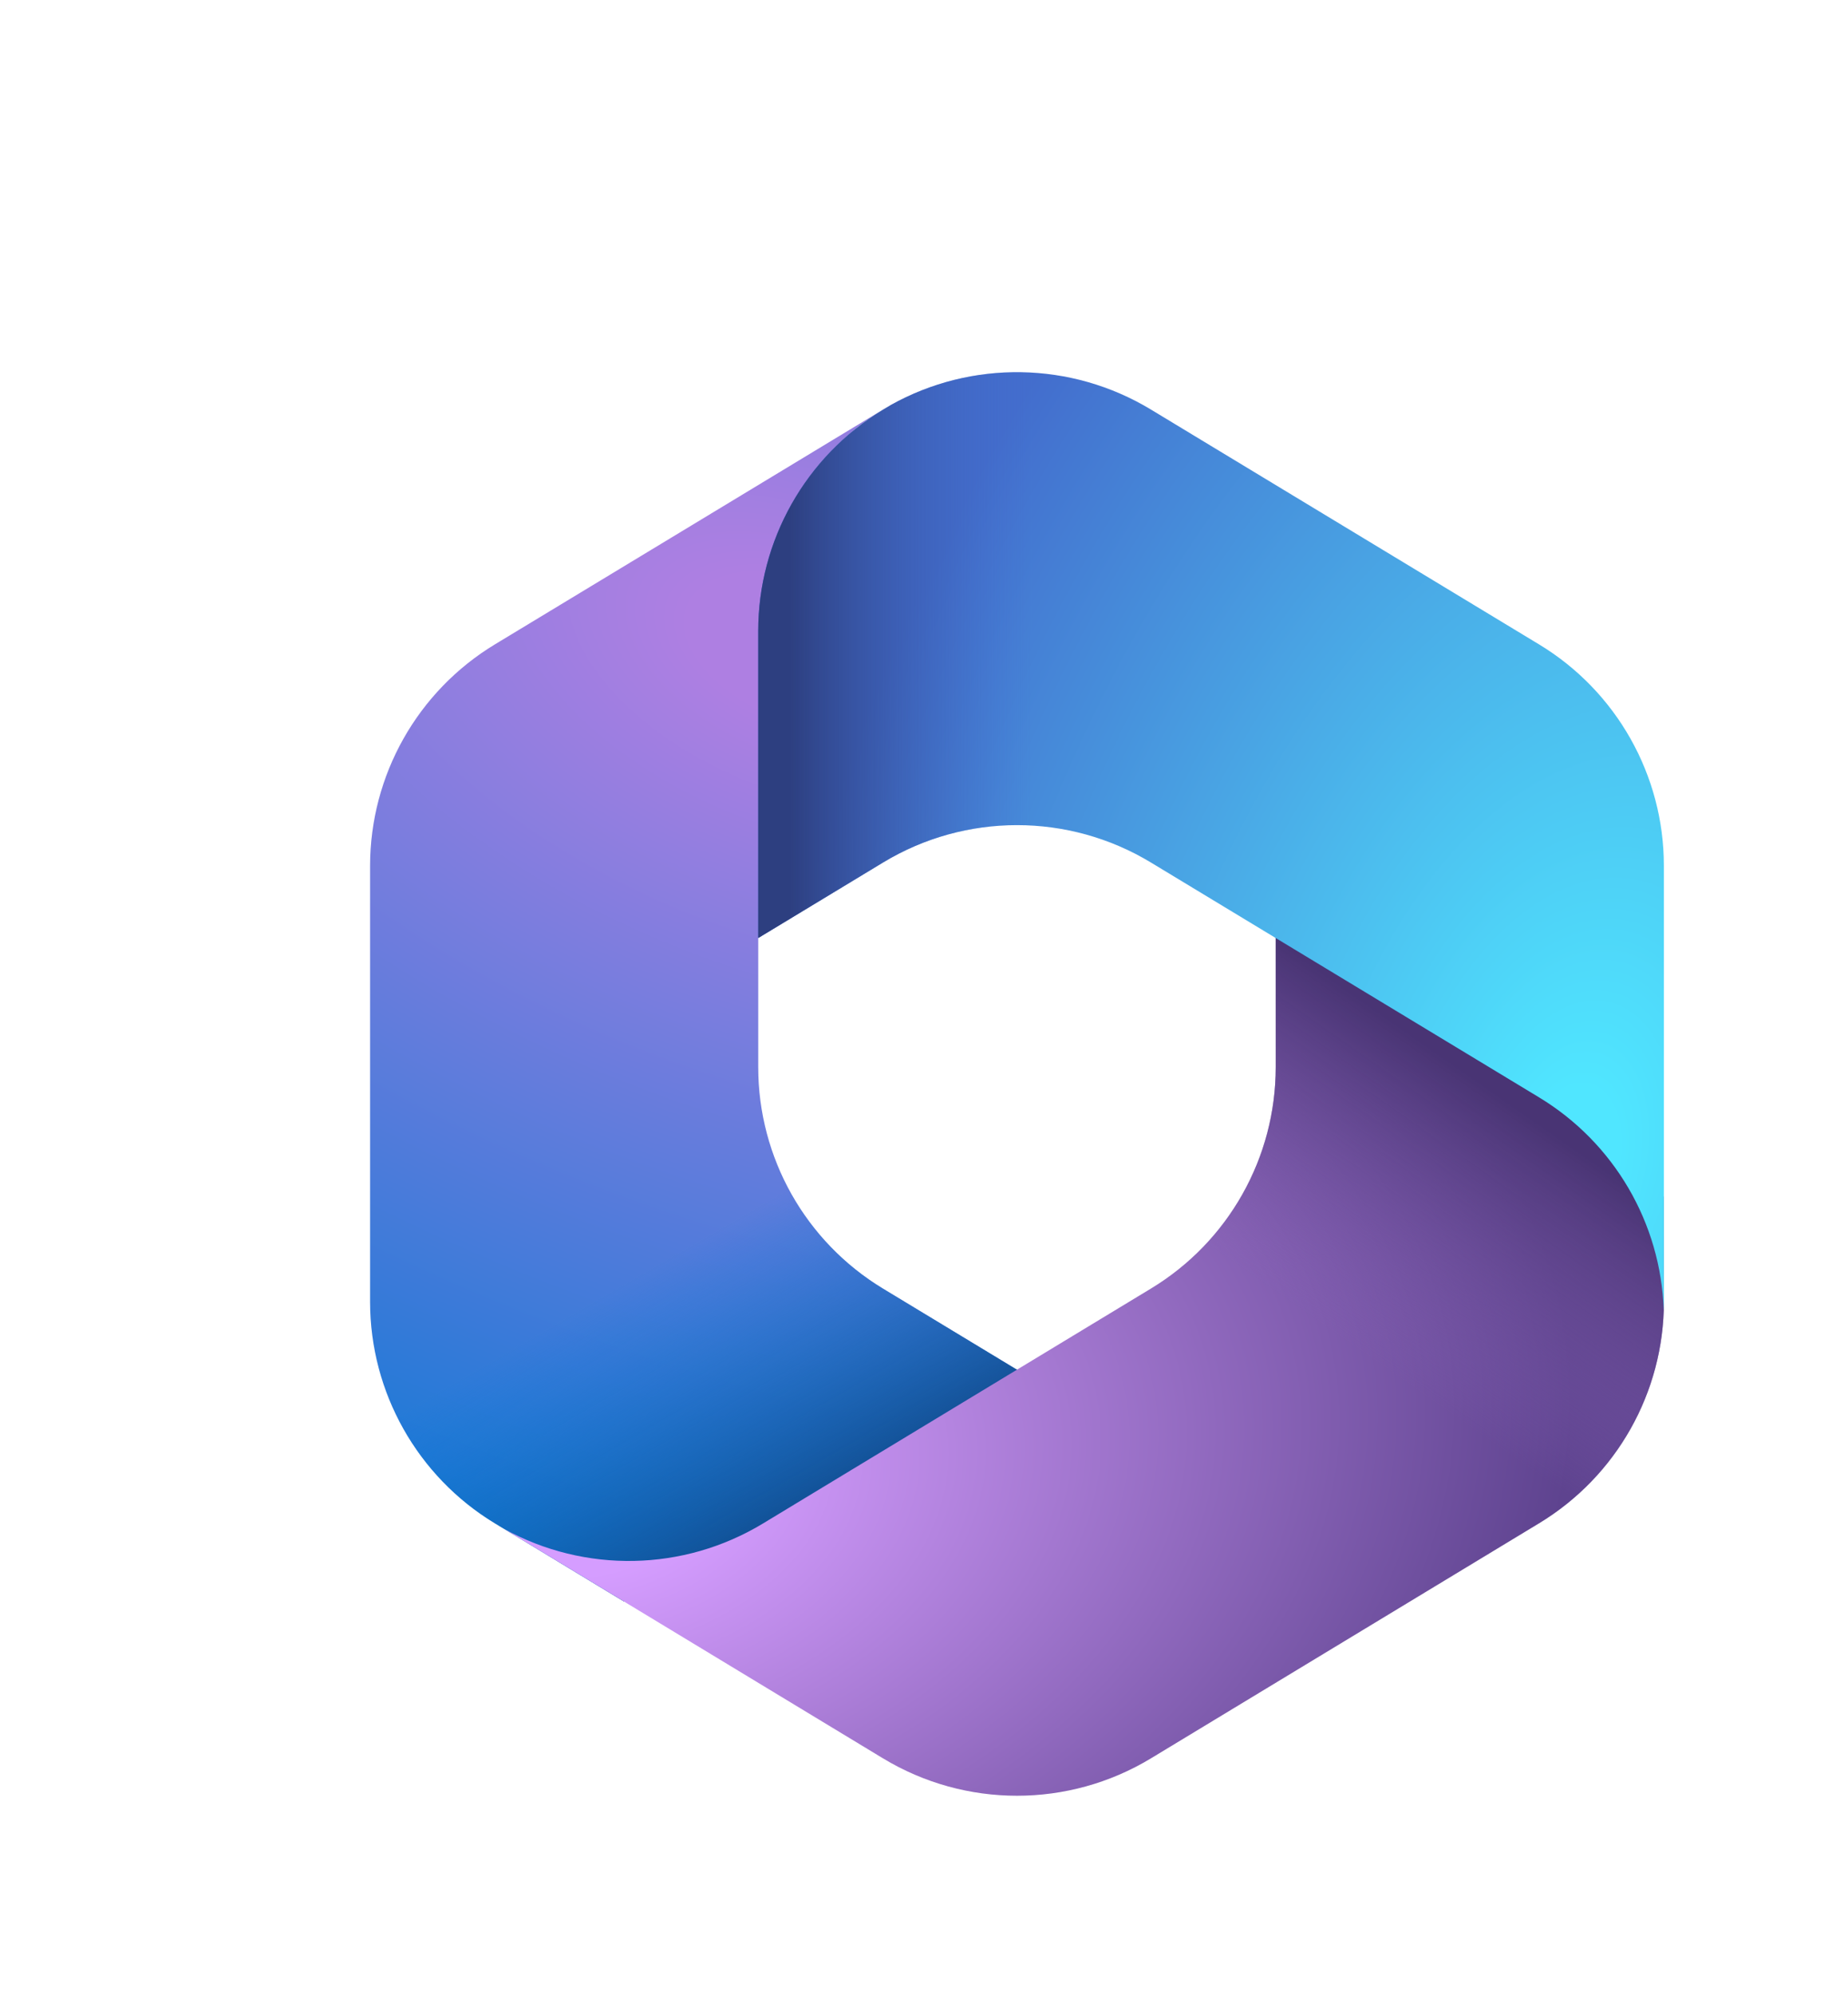 <svg width="101" height="109" viewBox="0 0 101 109" fill="none" xmlns="http://www.w3.org/2000/svg">
<g filter="url(#filter0_d_157_510)">
<path d="M28.66 2.144L28.262 2.384C27.631 2.766 27.035 3.193 26.48 3.66L27.626 2.854H37.349L39.117 16.24L30.279 25.079L21.44 31.222V38.307C21.44 43.255 24.026 47.843 28.259 50.405L37.564 56.037L17.904 67.505H14.113L7.045 63.228C2.813 60.665 0.227 56.077 0.227 51.129V27.307C0.227 22.358 2.814 17.768 7.049 15.206L28.262 2.375C28.394 2.296 28.526 2.218 28.66 2.144Z" fill="url(#paint0_radial_157_510)"/>
<path d="M28.66 2.144L28.262 2.384C27.631 2.766 27.035 3.193 26.48 3.66L27.626 2.854H37.349L39.117 16.24L30.279 25.079L21.44 31.222V38.307C21.44 43.255 24.026 47.843 28.259 50.405L37.564 56.037L17.904 67.505H14.113L7.045 63.228C2.813 60.665 0.227 56.077 0.227 51.129V27.307C0.227 22.358 2.814 17.768 7.049 15.206L28.262 2.375C28.394 2.296 28.526 2.218 28.66 2.144Z" fill="url(#paint1_linear_157_510)"/>
<path d="M49.724 30.383V38.303C49.724 43.251 47.138 47.839 42.905 50.401L21.692 63.242C17.352 65.868 11.953 65.963 7.537 63.526L28.258 76.069C32.76 78.794 38.403 78.794 42.905 76.069L64.118 63.228C68.351 60.666 70.937 56.078 70.937 51.13V45.409L69.169 42.757L49.724 30.383Z" fill="url(#paint2_radial_157_510)"/>
<path d="M49.724 30.383V38.303C49.724 43.251 47.138 47.839 42.905 50.401L21.692 63.242C17.352 65.868 11.953 65.963 7.537 63.526L28.258 76.069C32.76 78.794 38.403 78.794 42.905 76.069L64.118 63.228C68.351 60.666 70.937 56.078 70.937 51.13V45.409L69.169 42.757L49.724 30.383Z" fill="url(#paint3_linear_157_510)"/>
<path d="M64.114 15.207L42.901 2.375C38.54 -0.262 33.11 -0.344 28.684 2.13L28.262 2.385C24.027 4.947 21.439 9.536 21.439 14.486V31.251L28.262 27.124C32.762 24.402 38.401 24.402 42.901 27.124L64.114 39.955C68.217 42.437 70.773 46.822 70.929 51.593C70.934 51.439 70.937 51.284 70.937 51.13V27.307C70.937 22.358 68.349 17.768 64.114 15.207Z" fill="url(#paint4_radial_157_510)"/>
<path d="M64.114 15.207L42.901 2.375C38.54 -0.262 33.11 -0.344 28.684 2.13L28.262 2.385C24.027 4.947 21.439 9.536 21.439 14.486V31.251L28.262 27.124C32.762 24.402 38.401 24.402 42.901 27.124L64.114 39.955C68.217 42.437 70.773 46.822 70.929 51.593C70.934 51.439 70.937 51.284 70.937 51.13V27.307C70.937 22.358 68.349 17.768 64.114 15.207Z" fill="url(#paint5_linear_157_510)"/>
</g>
<defs>
<filter id="filter0_d_157_510" x="0.227" y="0.334" width="100.711" height="107.778" filterUnits="userSpaceOnUse" color-interpolation-filters="sRGB">
<feFlood flood-opacity="0" result="BackgroundImageFix"/>
<feColorMatrix in="SourceAlpha" type="matrix" values="0 0 0 0 0 0 0 0 0 0 0 0 0 0 0 0 0 0 127 0" result="hardAlpha"/>
<feOffset dx="20" dy="20"/>
<feGaussianBlur stdDeviation="5"/>
<feComposite in2="hardAlpha" operator="out"/>
<feColorMatrix type="matrix" values="0 0 0 0 0 0 0 0 0 0 0 0 0 0 0 0 0 0 0.25 0"/>
<feBlend mode="normal" in2="BackgroundImageFix" result="effect1_dropShadow_157_510"/>
<feBlend mode="normal" in="SourceGraphic" in2="effect1_dropShadow_157_510" result="shape"/>
</filter>
<radialGradient id="paint0_radial_157_510" cx="0" cy="0" r="1" gradientUnits="userSpaceOnUse" gradientTransform="translate(23.947 15.601) rotate(110.528) scale(58.983 102.878)">
<stop offset="0.064" stop-color="#AE7FE2"/>
<stop offset="1" stop-color="#0078D4"/>
</radialGradient>
<linearGradient id="paint1_linear_157_510" x1="24.112" y1="63.737" x2="15.697" y2="49.181" gradientUnits="userSpaceOnUse">
<stop stop-color="#114A8B"/>
<stop offset="1" stop-color="#0078D4" stop-opacity="0"/>
</linearGradient>
<radialGradient id="paint2_radial_157_510" cx="0" cy="0" r="1" gradientUnits="userSpaceOnUse" gradientTransform="translate(11.593 61.055) rotate(-8.367) scale(54.889 36.258)">
<stop offset="0.134" stop-color="#D59DFF"/>
<stop offset="1" stop-color="#5E438F"/>
</radialGradient>
<linearGradient id="paint3_linear_157_510" x1="64.496" y1="41.656" x2="55.478" y2="54.586" gradientUnits="userSpaceOnUse">
<stop stop-color="#493474"/>
<stop offset="1" stop-color="#8C66BA" stop-opacity="0"/>
</linearGradient>
<radialGradient id="paint4_radial_157_510" cx="0" cy="0" r="1" gradientUnits="userSpaceOnUse" gradientTransform="translate(65.731 43.648) rotate(-165.772) scale(44.057 74.167)">
<stop offset="0.058" stop-color="#50E6FF"/>
<stop offset="1" stop-color="#436DCD"/>
</radialGradient>
<linearGradient id="paint5_linear_157_510" x1="23.164" y1="2.198" x2="36.442" y2="2.198" gradientUnits="userSpaceOnUse">
<stop stop-color="#2D3F80"/>
<stop offset="1" stop-color="#436DCD" stop-opacity="0"/>
</linearGradient>
</defs>
</svg>
